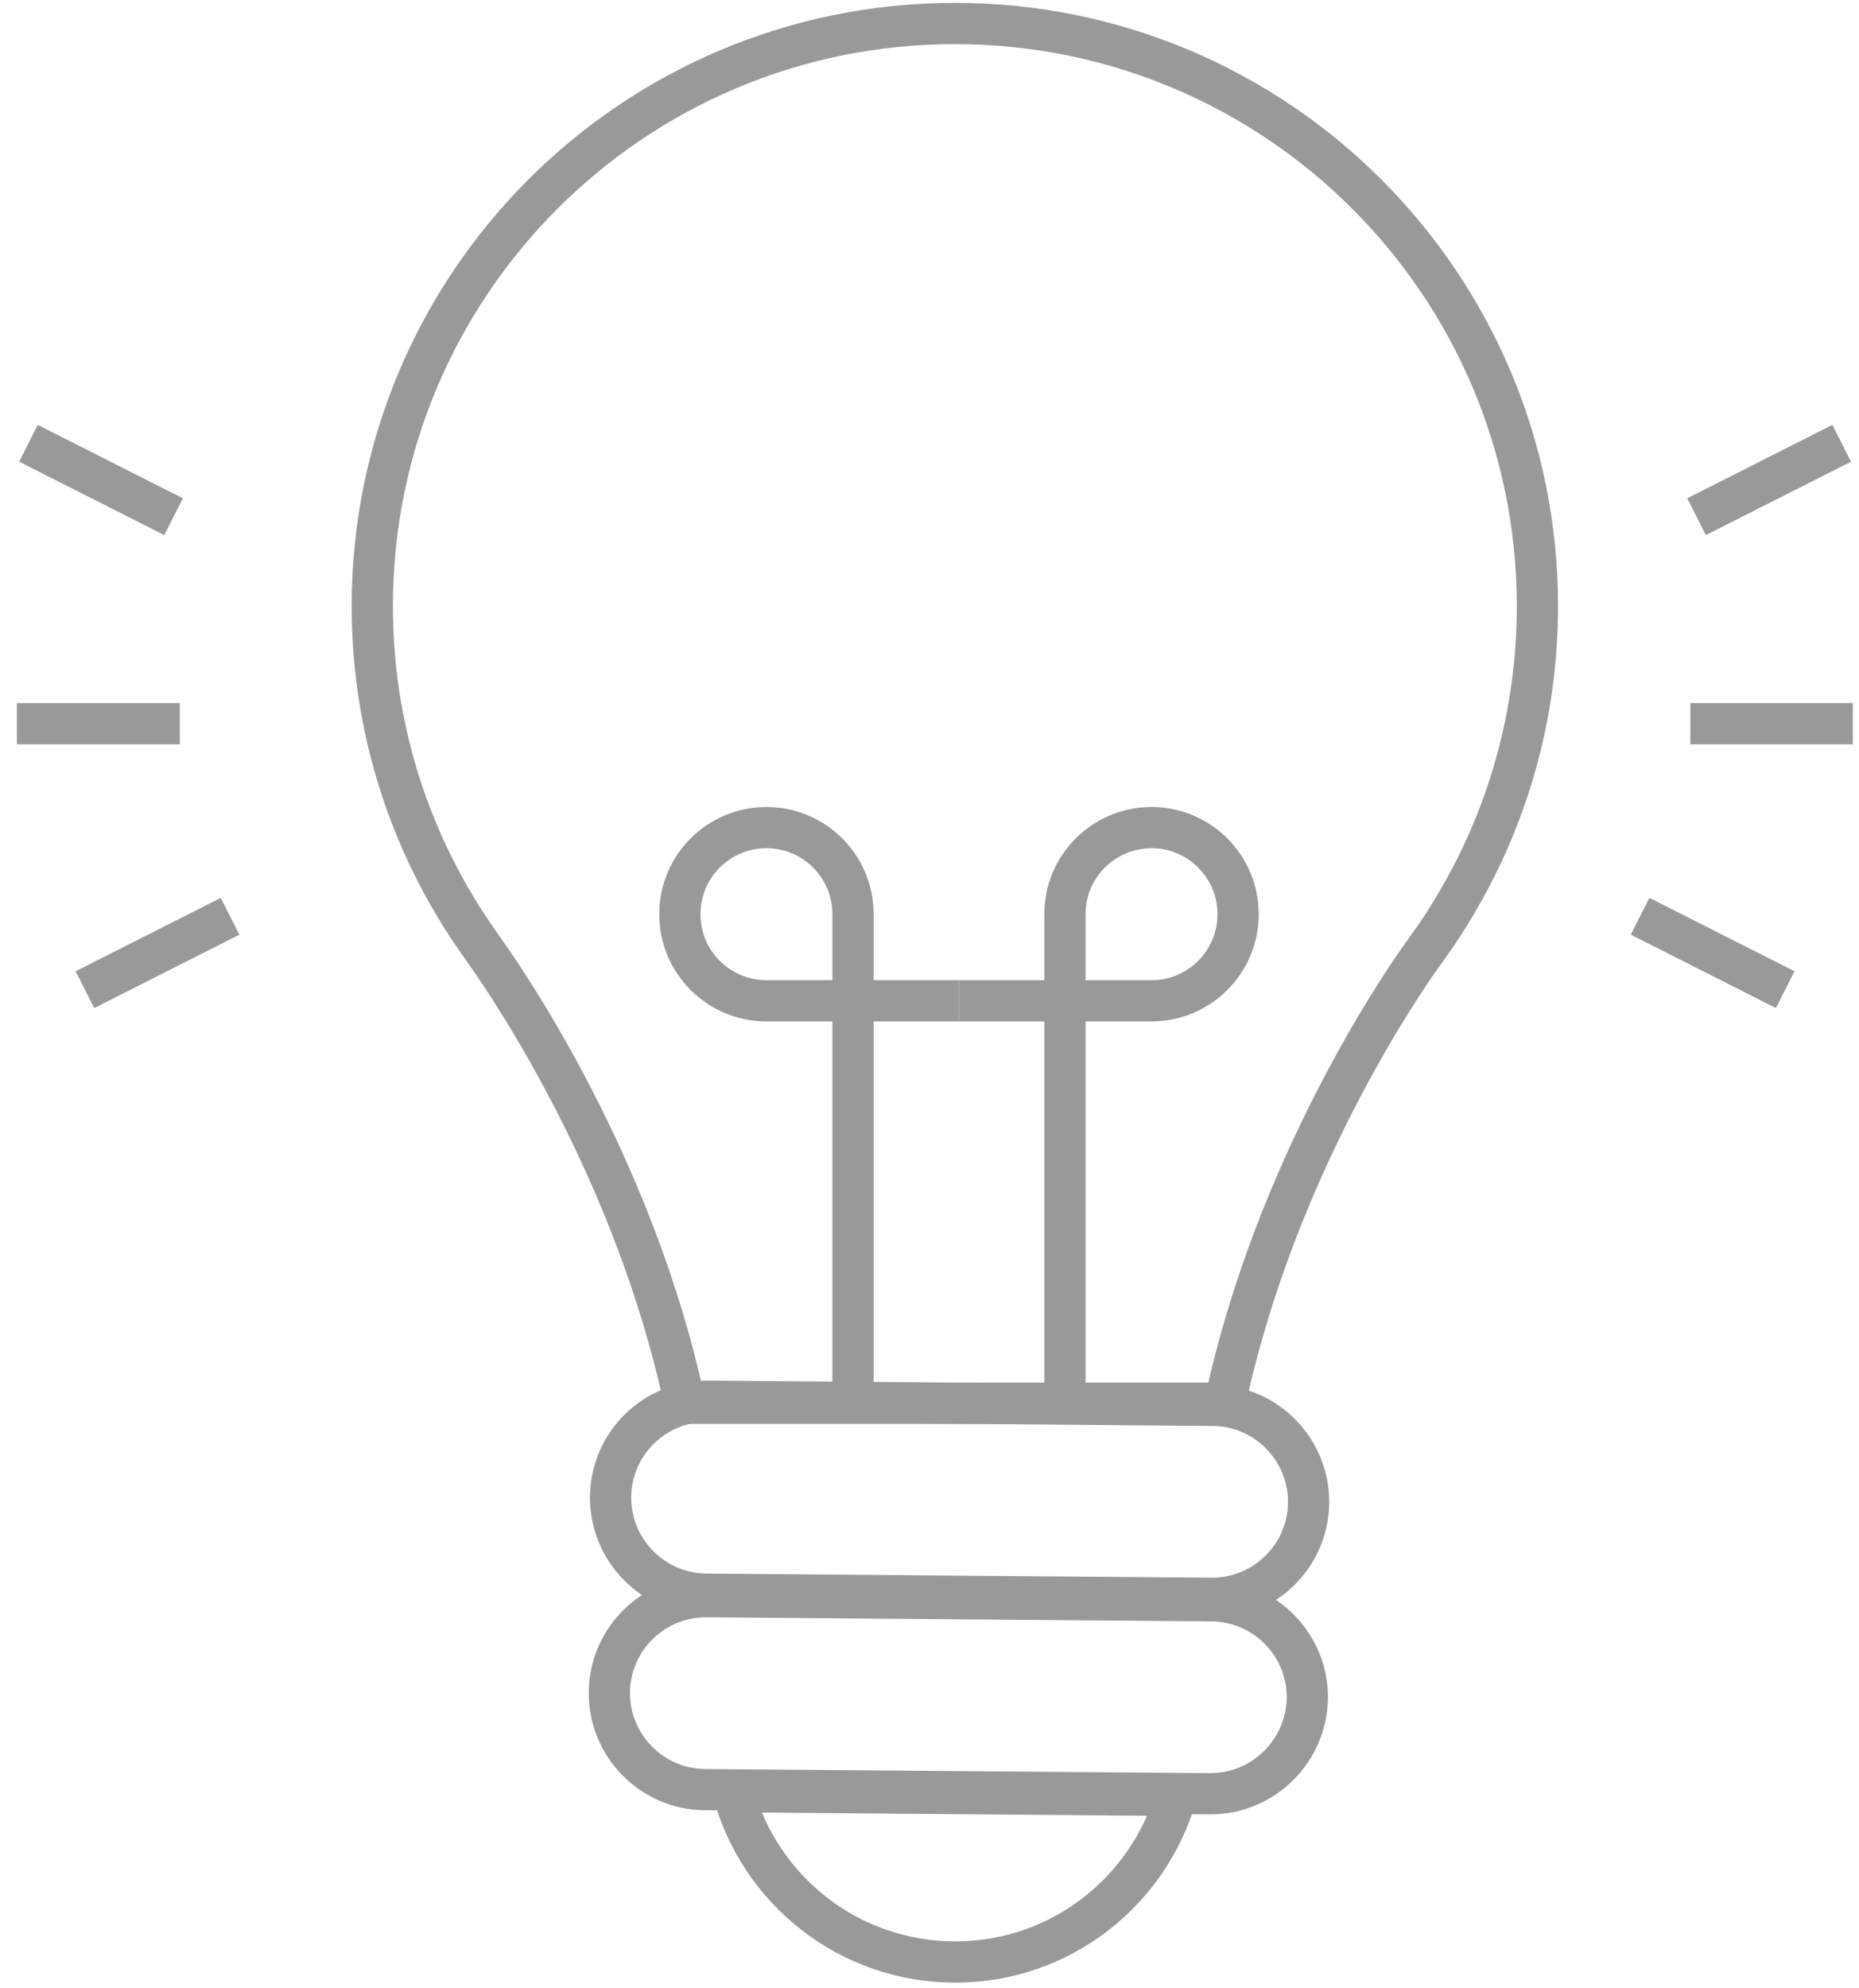 <?xml version="1.0" encoding="utf-8"?>
<!-- Generator: Adobe Illustrator 24.1.1, SVG Export Plug-In . SVG Version: 6.00 Build 0)  -->
<svg version="1.1" xmlns="http://www.w3.org/2000/svg" xmlns:xlink="http://www.w3.org/1999/xlink" x="0px" y="0px"
	 viewBox="0 0 45.09 48.21" style="enable-background:new 0 0 45.09 48.21;" xml:space="preserve">
<style type="text/css">
	.st0{fill:none;stroke:#666666;stroke-width:0.5;stroke-miterlimit:10;}
	.st1{fill-rule:evenodd;clip-rule:evenodd;fill:#3F3F3F;}
	.st2{fill:#808080;}
	.st3{fill:none;stroke:#B3B3B3;stroke-width:0.5;stroke-miterlimit:10;}
	.st4{fill:#315B51;stroke:#FAC86E;stroke-width:0.5;stroke-miterlimit:10;}
	.st5{fill:#F2F2F2;}
	.st6{fill:#666666;}
	.st7{fill:#333333;}
	.st8{opacity:0.28;clip-path:url(#SVGID_2_);fill:#B3B2B3;}
	.st9{fill:#A3A3A3;}
	.st10{fill:#FFFFFF;}
	.st11{fill:none;stroke:#FFFFFF;stroke-width:0.462;stroke-miterlimit:10;}
	.st12{fill:none;stroke:#FFFFFF;stroke-width:0.739;stroke-miterlimit:10;}
	.st13{clip-path:url(#SVGID_10_);}
	.st14{opacity:0.65;}
	.st15{fill:url(#SVGID_11_);}
	.st16{fill:url(#SVGID_12_);}
	.st17{fill:#FAC86E;}
	.st18{fill:#38B396;}
	.st19{fill:#4576CB;}
	.st20{fill:none;stroke:#FFFFFF;stroke-width:0.468;stroke-miterlimit:10;}
	.st21{fill:#989898;}
	.st22{fill:#00A99D;}
	.st23{fill:#B3B3B3;}
	.st24{fill:#CCC4A3;}
	.st25{opacity:0.8;fill:#E1E1E1;}
	.st26{fill:#E1E1E1;}
	.st27{fill:#C5B04C;}
	.st28{fill-rule:evenodd;clip-rule:evenodd;fill:#C5B04C;}
	.st29{filter:url(#Adobe_OpacityMaskFilter);}
	.st30{fill:url(#SVGID_84_);}
	.st31{mask:url(#SVGID_83_);fill-rule:evenodd;clip-rule:evenodd;fill:#C5B04C;}
	.st32{filter:url(#Adobe_OpacityMaskFilter_1_);}
	.st33{fill:url(#SVGID_86_);}
	.st34{mask:url(#SVGID_85_);fill-rule:evenodd;clip-rule:evenodd;fill:#F1E5A7;}
	.st35{filter:url(#Adobe_OpacityMaskFilter_2_);}
	.st36{fill:url(#SVGID_88_);}
	.st37{mask:url(#SVGID_87_);fill-rule:evenodd;clip-rule:evenodd;fill:#F1E5A7;}
	.st38{filter:url(#Adobe_OpacityMaskFilter_3_);}
	.st39{fill:url(#SVGID_90_);}
	.st40{mask:url(#SVGID_89_);fill-rule:evenodd;clip-rule:evenodd;fill:#F1E5A7;}
	.st41{filter:url(#Adobe_OpacityMaskFilter_4_);}
	.st42{fill:url(#SVGID_92_);}
	.st43{mask:url(#SVGID_91_);fill-rule:evenodd;clip-rule:evenodd;fill:#F1E5A7;}
	.st44{opacity:0.5;fill-rule:evenodd;clip-rule:evenodd;fill:#C5B04C;}
	.st45{filter:url(#Adobe_OpacityMaskFilter_5_);}
	.st46{fill:url(#SVGID_94_);}
	.st47{mask:url(#SVGID_93_);fill-rule:evenodd;clip-rule:evenodd;fill:#C5B04C;}
	.st48{filter:url(#Adobe_OpacityMaskFilter_6_);}
	.st49{fill:url(#SVGID_96_);}
	.st50{mask:url(#SVGID_95_);fill-rule:evenodd;clip-rule:evenodd;fill:#C5B04C;}
	.st51{fill:none;stroke:#2BB898;stroke-width:1.16;stroke-linecap:round;stroke-linejoin:round;stroke-miterlimit:10;}
	.st52{fill-rule:evenodd;clip-rule:evenodd;fill:none;stroke:#C7C7C7;stroke-width:0.5;stroke-miterlimit:10;}
	.st53{fill:none;stroke:#C7C7C7;stroke-width:0.5;stroke-miterlimit:10;}
	.st54{fill-rule:evenodd;clip-rule:evenodd;fill:none;stroke:#C7C7C7;stroke-width:0.75;stroke-miterlimit:10;}
	.st55{fill:#2BB898;}
	.st56{fill:#2BB898;stroke:#2BB898;stroke-width:0.768;stroke-miterlimit:10;}
	.st57{fill:#515151;}
	.st58{clip-path:url(#SVGID_98_);fill:#BCBCBC;}
	.st59{clip-path:url(#SVGID_98_);fill:#969696;}
	.st60{clip-path:url(#SVGID_98_);}
	.st61{fill:#969696;}
	.st62{fill:#BCBCBC;}
	.st63{clip-path:url(#SVGID_100_);}
	.st64{fill-rule:evenodd;clip-rule:evenodd;fill:none;stroke:#CACACA;stroke-width:0.5;stroke-miterlimit:10;}
	.st65{fill:#B3B2B3;}
	.st66{fill:#4D4D4D;}
	.st67{fill:#A6D0E4;}
	.st68{fill:url(#);}
	.st69{fill:#A0A0A0;}
	.st70{fill:#D39241;}
	.st71{fill:url(#SVGID_101_);}
	.st72{filter:url(#Adobe_OpacityMaskFilter_7_);}
	.st73{fill:url(#SVGID_103_);}
	.st74{mask:url(#SVGID_102_);fill-rule:evenodd;clip-rule:evenodd;fill:#C5B04C;}
	.st75{filter:url(#Adobe_OpacityMaskFilter_8_);}
	.st76{fill:url(#SVGID_105_);}
	.st77{mask:url(#SVGID_104_);fill-rule:evenodd;clip-rule:evenodd;fill:#F1E5A7;}
	.st78{filter:url(#Adobe_OpacityMaskFilter_9_);}
	.st79{fill:url(#SVGID_107_);}
	.st80{mask:url(#SVGID_106_);fill-rule:evenodd;clip-rule:evenodd;fill:#F1E5A7;}
	.st81{filter:url(#Adobe_OpacityMaskFilter_10_);}
	.st82{fill:url(#SVGID_109_);}
	.st83{mask:url(#SVGID_108_);fill-rule:evenodd;clip-rule:evenodd;fill:#F1E5A7;}
	.st84{filter:url(#Adobe_OpacityMaskFilter_11_);}
	.st85{fill:url(#SVGID_111_);}
	.st86{mask:url(#SVGID_110_);fill-rule:evenodd;clip-rule:evenodd;fill:#F1E5A7;}
	.st87{filter:url(#Adobe_OpacityMaskFilter_12_);}
	.st88{fill:url(#SVGID_113_);}
	.st89{mask:url(#SVGID_112_);fill-rule:evenodd;clip-rule:evenodd;fill:#C5B04C;}
	.st90{filter:url(#Adobe_OpacityMaskFilter_13_);}
	.st91{fill:url(#SVGID_115_);}
	.st92{mask:url(#SVGID_114_);fill-rule:evenodd;clip-rule:evenodd;fill:#C5B04C;}
	.st93{filter:url(#Adobe_OpacityMaskFilter_14_);}
	.st94{fill:url(#SVGID_117_);}
	.st95{mask:url(#SVGID_116_);fill-rule:evenodd;clip-rule:evenodd;fill:#F1E5A7;}
	.st96{fill-rule:evenodd;clip-rule:evenodd;fill:#315B51;}
	.st97{filter:url(#Adobe_OpacityMaskFilter_15_);}
	.st98{fill:url(#SVGID_119_);}
	.st99{mask:url(#SVGID_118_);fill-rule:evenodd;clip-rule:evenodd;fill:#2BB595;}
	.st100{fill:#B0AFB0;}
	.st101{fill:none;stroke:#FFFFFF;stroke-width:0.25;stroke-miterlimit:10;}
	.st102{fill:#C9C9C9;}
	.st103{fill:none;stroke:#999999;stroke-miterlimit:10;}
</style>
<g id="Layer_1">
</g>
<g id="Layer_2">
	<g>
		<g>
			<path class="st103" d="M29.38,38.76l-12.25-0.1c-1.29-0.01-2.33-1.07-2.32-2.36l0,0c0.01-1.29,1.07-2.33,2.36-2.32l12.25,0.1
				c1.29,0.01,2.33,1.07,2.32,2.36l0,0C31.73,37.73,30.67,38.77,29.38,38.76z"/>
			<path class="st103" d="M29.34,43.5L17.1,43.4c-1.29-0.01-2.33-1.07-2.32-2.36l0,0c0.01-1.29,1.07-2.33,2.36-2.32l12.25,0.1
				c1.29,0.01,2.33,1.07,2.32,2.36l0,0C31.69,42.47,30.63,43.51,29.34,43.5z"/>
			<path class="st103" d="M11.72,23.01L11.72,23.01L11.72,23.01c0.02,0.03,0.05,0.07,0.07,0.1c0.5,0.71,3.6,5.2,4.82,10.92h13.1
				c1.22-5.72,4.31-10.22,4.82-10.92c0.02-0.03,0.05-0.06,0.07-0.1l0,0h0c0.25-0.34,0.48-0.69,0.69-1.05c1.27-2.12,2-4.61,2-7.26
				c0-7.81-6.33-14.13-14.13-14.13c-7.81,0-14.13,6.33-14.13,14.13c0,2.65,0.73,5.14,2,7.26C11.24,22.32,11.48,22.67,11.72,23.01z"
				/>
			<path class="st103" d="M17.78,43.45c0.64,2.38,2.81,4.13,5.39,4.13c2.55,0,4.69-1.71,5.36-4.04L17.78,43.45z"/>
			<path class="st103" d="M20.69,33.97v-11.8c0-1.16-0.94-2.1-2.1-2.1c-1.16,0-2.1,0.94-2.1,2.1c0,1.16,0.94,2.1,2.1,2.1h4.67"/>
			<path class="st103" d="M25.83,33.97v-11.8c0-1.16,0.94-2.1,2.1-2.1c1.16,0,2.1,0.94,2.1,2.1c0,1.16-0.94,2.1-2.1,2.1h-4.67"/>
		</g>
		<g>
			<line class="st103" x1="41" y1="17.55" x2="44.94" y2="17.55"/>
			<line class="st103" x1="41.15" y1="12.53" x2="44.67" y2="10.75"/>
			<line class="st103" x1="39.78" y1="22.22" x2="43.3" y2="24"/>
		</g>
		<g>
			<line class="st103" x1="4.36" y1="17.55" x2="0.41" y2="17.55"/>
			<line class="st103" x1="4.21" y1="12.53" x2="0.69" y2="10.75"/>
			<line class="st103" x1="5.58" y1="22.22" x2="2.06" y2="24"/>
		</g>
	</g>
</g>
</svg>
